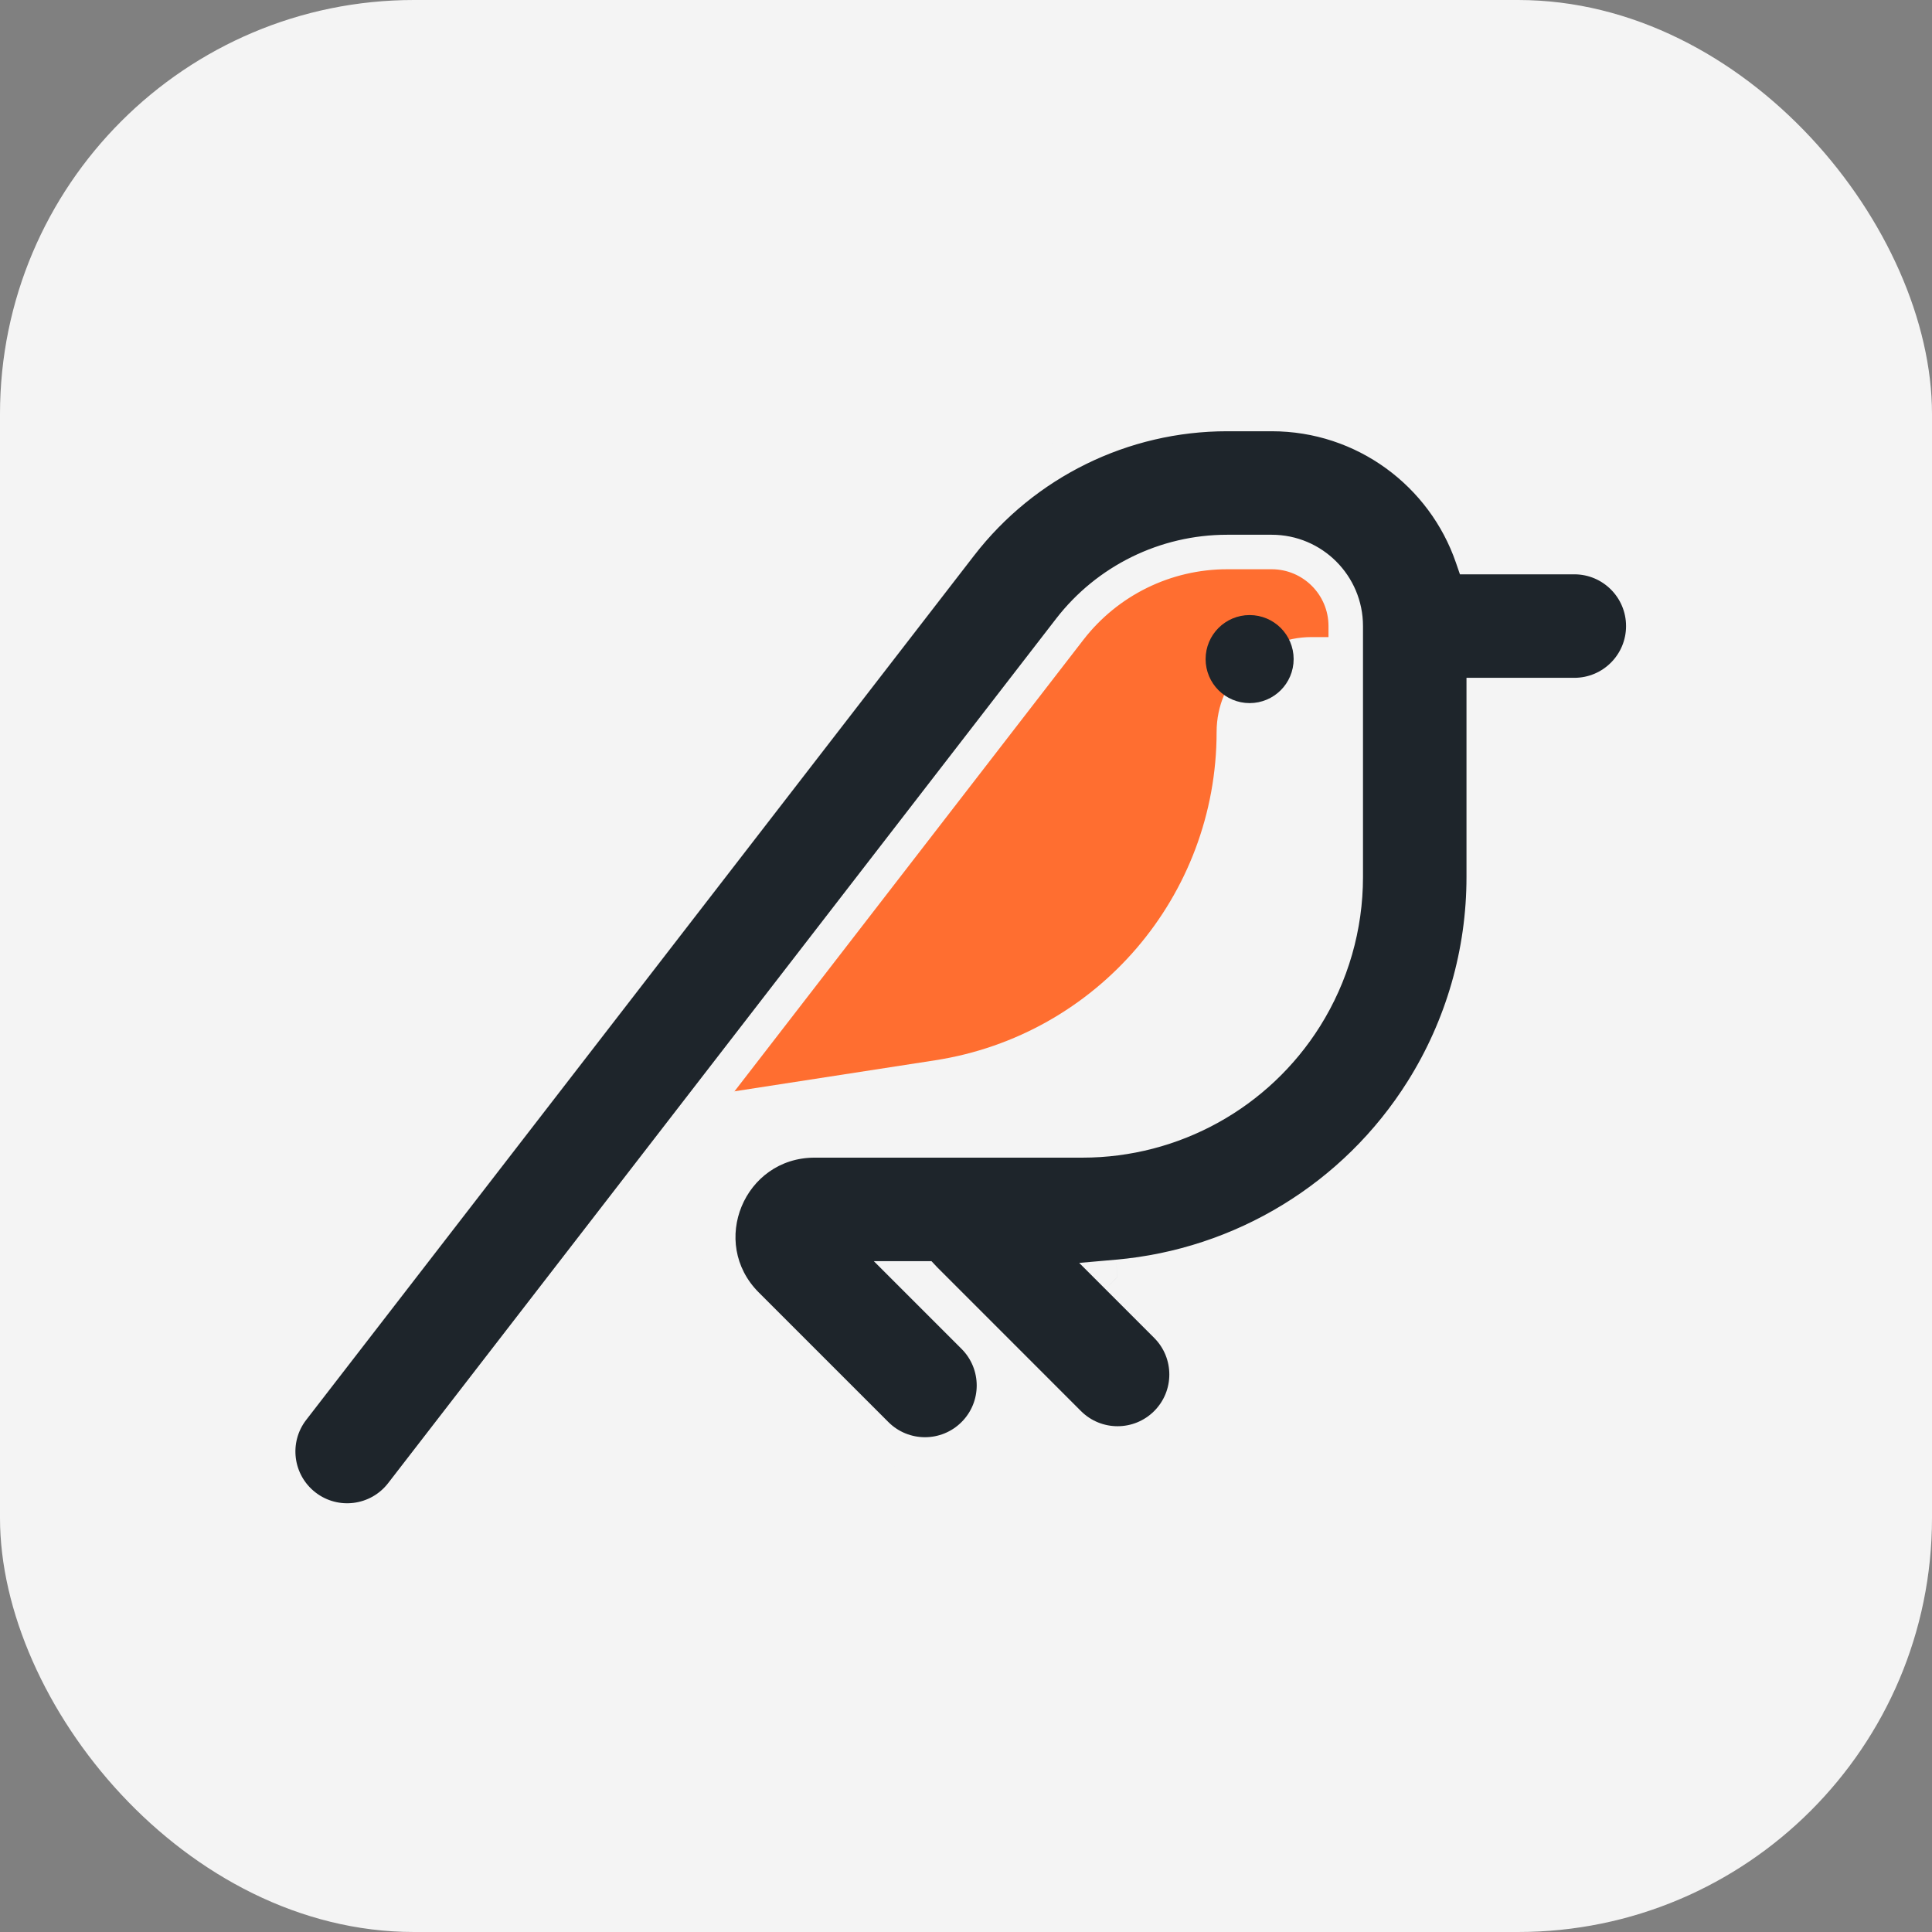 <svg width="56" height="56" viewBox="0 0 56 56" fill="none" xmlns="http://www.w3.org/2000/svg">
<rect x="0" y="0" width="56" height="56" fill="#808080" stroke="none"/>
<rect width="56" height="56" rx="12" fill="#F4F4F4"/>
<path d="M38.015 18.466H41.485L39.252 14.638L35.264 13.521L30.479 15.435L17.719 32.184L27.106 30.733C31.8 30.007 35.264 25.967 35.264 21.217C35.264 19.698 36.496 18.466 38.015 18.466Z" fill="#FF6E30"/>
<path fill-rule="evenodd" clip-rule="evenodd" d="M31.006 18.241C32.098 16.828 33.783 16 35.569 16H36.86C38.045 16 39.007 16.961 39.007 18.147V25.423C39.007 26.858 38.602 28.265 37.838 29.481C36.442 31.705 34.001 33.055 31.375 33.055H23.612C21.127 33.055 19.882 36.059 21.639 37.816L25.396 41.573C26.178 42.354 27.444 42.354 28.225 41.573C29.006 40.792 29.006 39.526 28.225 38.745L26.535 37.055H26.782C26.798 37.072 26.815 37.09 26.832 37.107L30.979 41.254C31.76 42.035 33.027 42.035 33.808 41.254C34.589 40.473 34.589 39.207 33.808 38.426L32.392 37.01C36 36.694 39.279 34.708 41.226 31.608C42.389 29.755 43.007 27.611 43.007 25.423V20.147H45.632C46.737 20.147 47.632 19.252 47.632 18.147C47.632 17.043 46.737 16.147 45.632 16.147H42.674C41.844 13.734 39.554 12 36.86 12H35.569C32.545 12 29.69 13.402 27.841 15.795L8.48 40.85C7.805 41.724 7.966 42.98 8.84 43.656C9.714 44.331 10.97 44.17 11.645 43.296L31.006 18.241Z" fill="#1E252B"/>
<path d="M31.006 18.241L31.401 18.547V18.547L31.006 18.241ZM37.838 29.481L37.415 29.215L37.838 29.481ZM21.639 37.816L21.993 37.462H21.993L21.639 37.816ZM25.396 41.573L25.043 41.927L25.396 41.573ZM26.535 37.055V36.555H25.328L26.181 37.408L26.535 37.055ZM26.782 37.055L27.148 36.714L26.999 36.555H26.782V37.055ZM33.808 41.254L33.454 40.901L33.808 41.254ZM33.808 38.426L33.454 38.779L33.808 38.426ZM32.392 37.01L32.349 36.512L31.281 36.606L32.039 37.364L32.392 37.01ZM41.226 31.608L41.649 31.874L41.226 31.608ZM43.007 20.147V19.647H42.507V20.147H43.007ZM42.674 16.147L42.201 16.31L42.317 16.647H42.674V16.147ZM27.841 15.795L28.236 16.101L27.841 15.795ZM8.48 40.85L8.876 41.156L8.48 40.85ZM8.84 43.656L8.534 44.051L8.84 43.656ZM11.645 43.296L12.041 43.602L11.645 43.296ZM35.569 15.5C33.629 15.5 31.797 16.399 30.61 17.935L31.401 18.547C32.399 17.256 33.938 16.5 35.569 16.5V15.5ZM36.86 15.5H35.569V16.5H36.86V15.5ZM39.507 18.147C39.507 16.685 38.322 15.5 36.86 15.5V16.5C37.769 16.5 38.507 17.237 38.507 18.147H39.507ZM39.507 25.423V18.147H38.507V25.423H39.507ZM38.262 29.747C39.075 28.451 39.507 26.953 39.507 25.423H38.507C38.507 26.764 38.128 28.079 37.415 29.215L38.262 29.747ZM31.375 33.555C34.172 33.555 36.774 32.117 38.262 29.747L37.415 29.215C36.11 31.293 33.828 32.555 31.375 32.555V33.555ZM23.612 33.555H31.375V32.555H23.612V33.555ZM21.993 37.462C20.551 36.02 21.572 33.555 23.612 33.555V32.555C20.681 32.555 19.214 36.097 21.286 38.17L21.993 37.462ZM25.75 41.219L21.993 37.462L21.286 38.17L25.043 41.927L25.75 41.219ZM27.871 41.219C27.286 41.805 26.336 41.805 25.75 41.219L25.043 41.927C26.019 42.903 27.602 42.903 28.578 41.927L27.871 41.219ZM27.871 39.098C28.457 39.684 28.457 40.634 27.871 41.219L28.578 41.927C29.555 40.95 29.555 39.367 28.578 38.391L27.871 39.098ZM26.181 37.408L27.871 39.098L28.578 38.391L26.889 36.701L26.181 37.408ZM26.782 36.555H26.535V37.555H26.782V36.555ZM27.186 36.753C27.173 36.74 27.16 36.727 27.148 36.714L26.416 37.395C26.436 37.417 26.457 37.439 26.479 37.46L27.186 36.753ZM31.333 40.901L27.186 36.753L26.479 37.46L30.626 41.608L31.333 40.901ZM33.454 40.901C32.868 41.486 31.919 41.486 31.333 40.901L30.626 41.608C31.602 42.584 33.185 42.584 34.161 41.608L33.454 40.901ZM33.454 38.779C34.04 39.365 34.04 40.315 33.454 40.901L34.161 41.608C35.138 40.631 35.138 39.048 34.161 38.072L33.454 38.779ZM32.039 37.364L33.454 38.779L34.161 38.072L32.746 36.657L32.039 37.364ZM40.802 31.342C38.94 34.309 35.801 36.209 32.349 36.512L32.436 37.508C36.199 37.178 39.619 35.107 41.649 31.874L40.802 31.342ZM42.507 25.423C42.507 27.517 41.916 29.569 40.802 31.342L41.649 31.874C42.863 29.941 43.507 27.705 43.507 25.423H42.507ZM42.507 20.147V25.423H43.507V20.147H42.507ZM45.632 19.647H43.007V20.647H45.632V19.647ZM47.132 18.147C47.132 18.976 46.461 19.647 45.632 19.647V20.647C47.013 20.647 48.132 19.528 48.132 18.147H47.132ZM45.632 16.647C46.461 16.647 47.132 17.319 47.132 18.147H48.132C48.132 16.766 47.013 15.647 45.632 15.647V16.647ZM42.674 16.647H45.632V15.647H42.674V16.647ZM36.86 12.5C39.334 12.5 41.439 14.092 42.201 16.31L43.147 15.985C42.25 13.376 39.774 11.5 36.86 11.5V12.5ZM35.569 12.5H36.86V11.5H35.569V12.5ZM28.236 16.101C29.991 13.83 32.699 12.5 35.569 12.5V11.5C32.39 11.5 29.389 12.973 27.445 15.489L28.236 16.101ZM8.876 41.156L28.236 16.101L27.445 15.489L8.084 40.544L8.876 41.156ZM9.146 43.26C8.49 42.753 8.369 41.811 8.876 41.156L8.084 40.544C7.24 41.637 7.442 43.207 8.534 44.051L9.146 43.26ZM11.25 42.99C10.743 43.646 9.801 43.766 9.146 43.26L8.534 44.051C9.627 44.895 11.197 44.694 12.041 43.602L11.25 42.99ZM30.61 17.935L11.25 42.99L12.041 43.602L31.401 18.547L30.61 17.935Z" fill="#F4F4F4"/>
<circle cx="36.221" cy="19.104" r="0.776" fill="#1E252B" stroke="#1E252B"/>
</svg>

